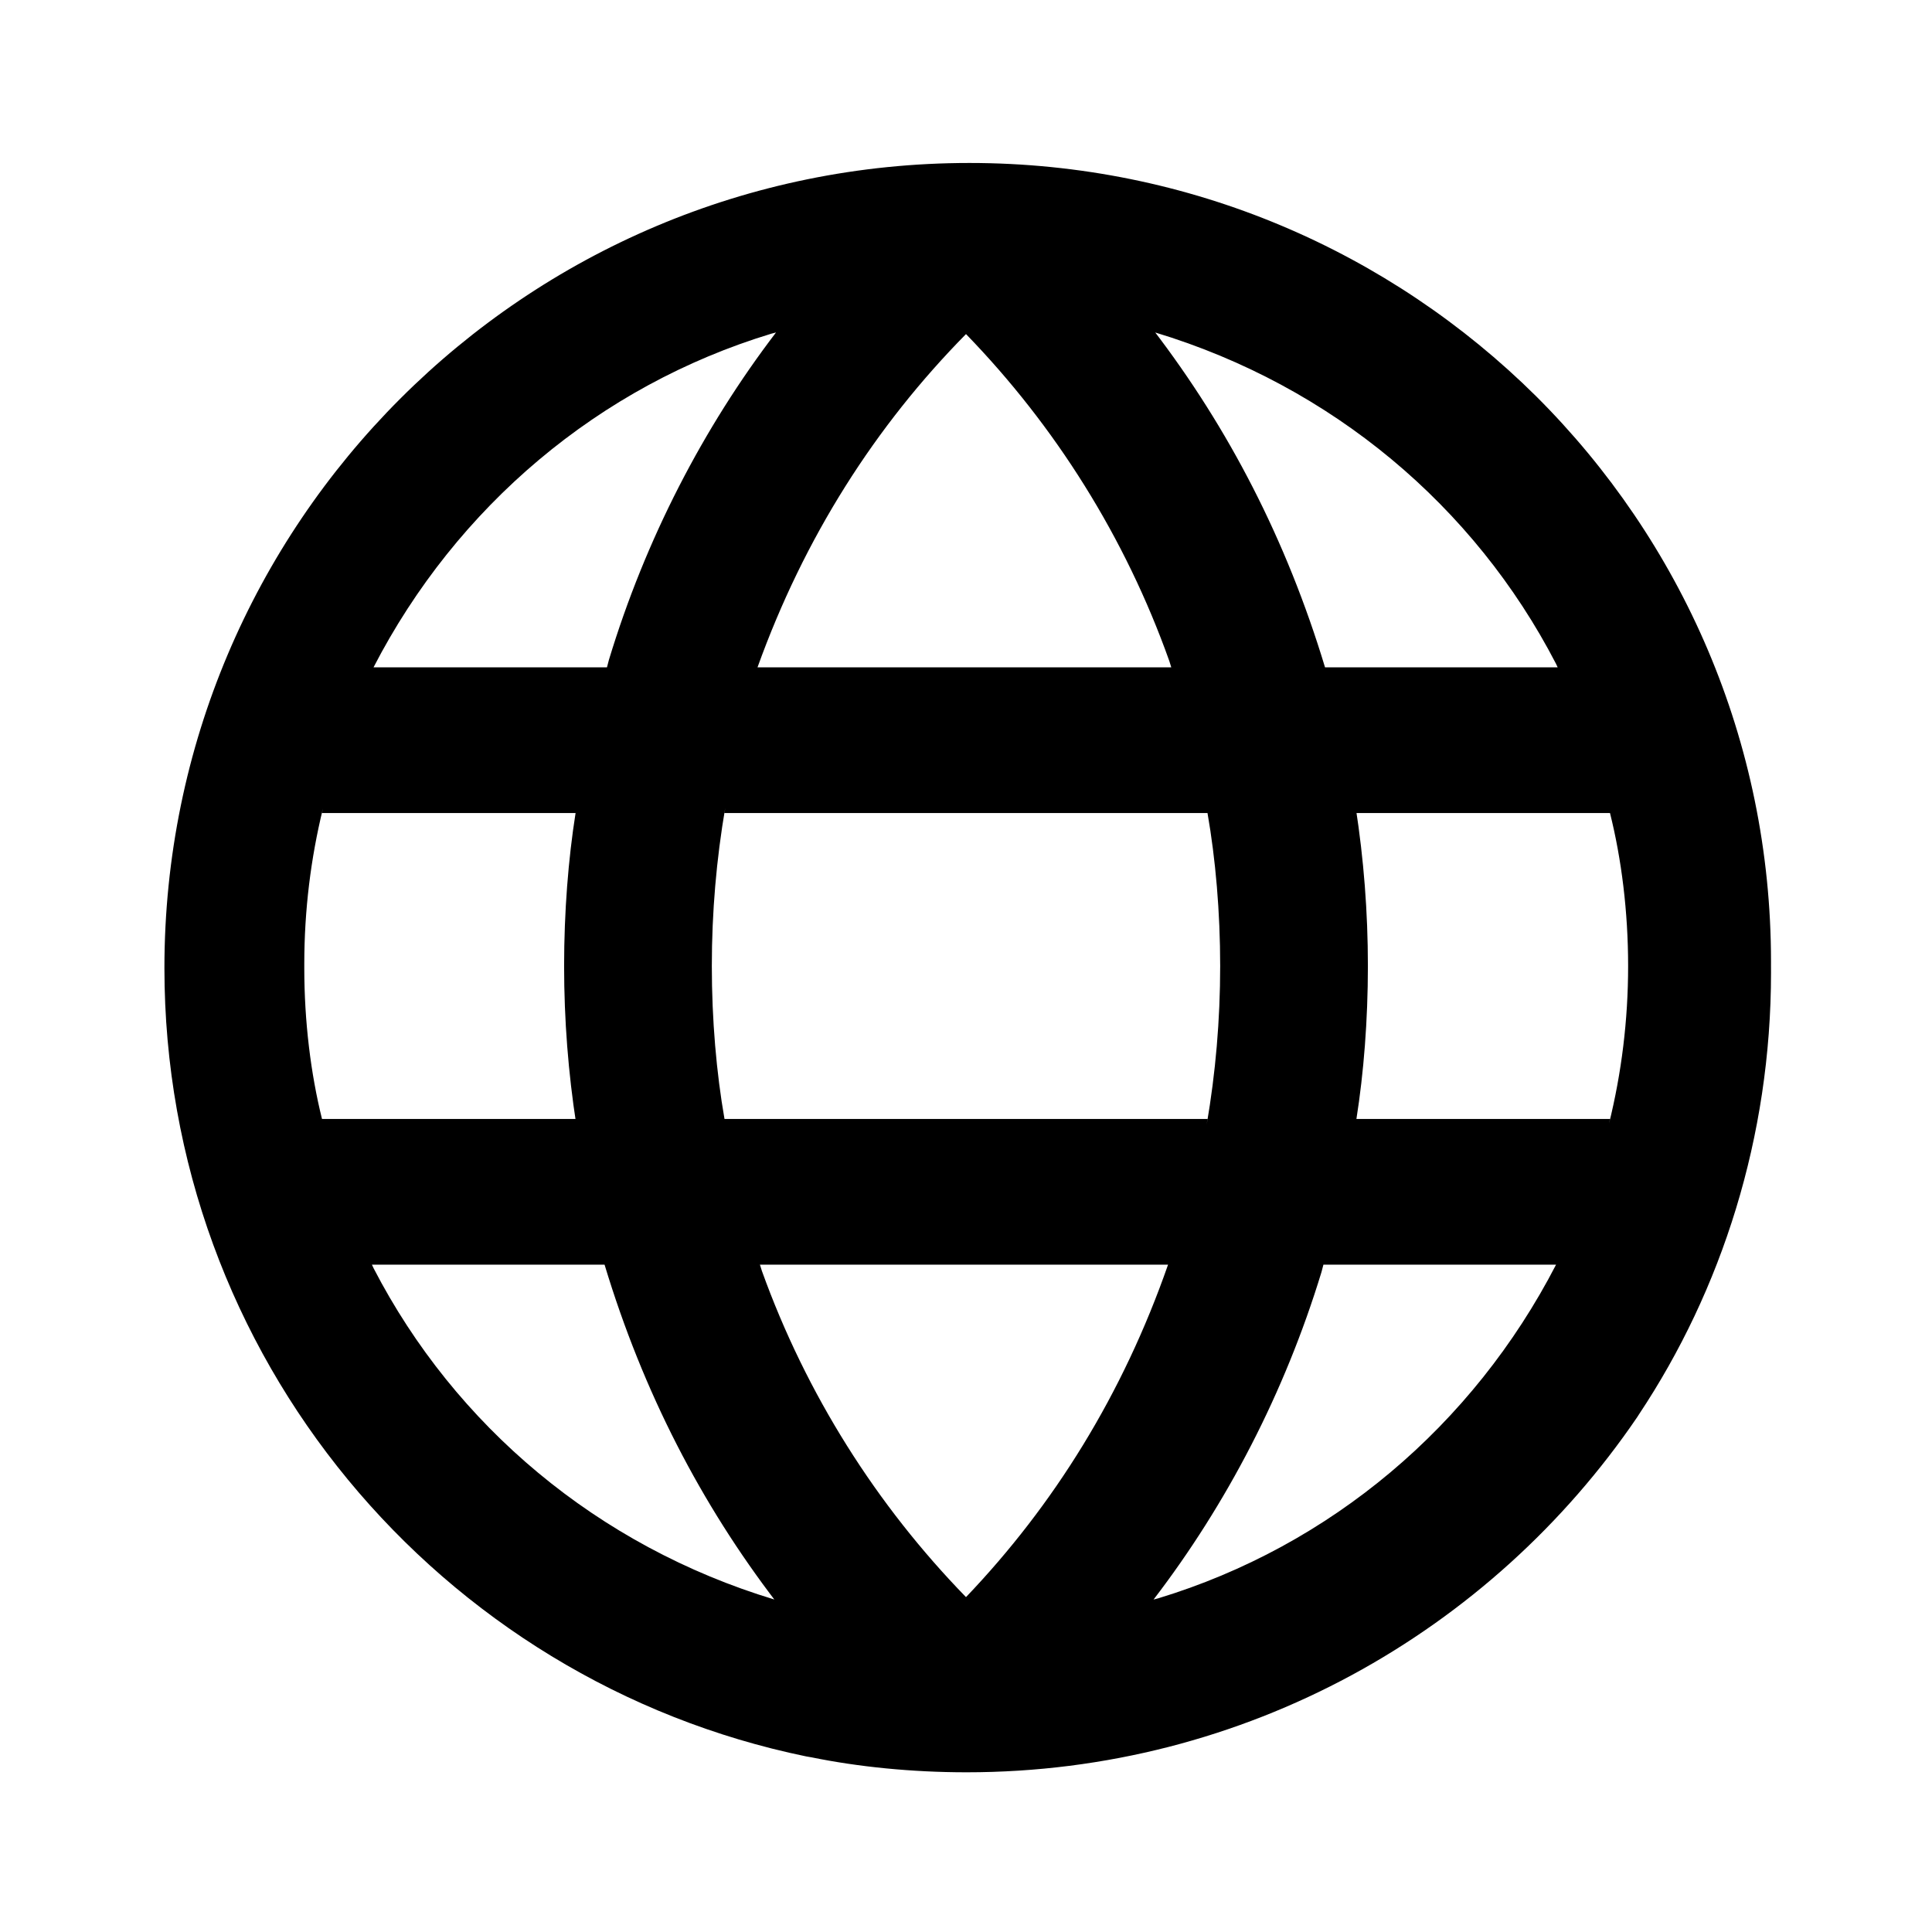 <!-- Generated by IcoMoon.io -->
<svg version="1.1" xmlns="http://www.w3.org/2000/svg" width="1024" height="1024" viewBox="0 0 1024 1024">
<title></title>
<g id="icomoon-ignore">
</g>
<path d="M814.080 209.92c-77.066-76.361-183.157-123.543-300.268-123.543-235.641 0-426.667 191.025-426.667 426.667 0 206.009 146.003 377.918 340.178 417.896l2.756 0.474c24.717 5.049 53.126 7.938 82.21 7.938 147.777 0 278.128-74.605 355.445-188.206l0.959-1.493c43.862-65.961 69.988-147.003 69.988-234.147 0-1.233-0.005-2.465-0.016-3.695l0.001 0.188c0.004-0.697 0.007-1.523 0.007-2.348 0-117.133-47.629-223.142-124.576-299.715l-0.017-0.017zM718.933 430.933h134.4c6.104 24.347 9.606 52.298 9.606 81.067s-3.502 56.72-10.104 83.449l0.498-2.383h-134.4c3.869-24.364 6.079-52.457 6.079-81.067s-2.21-56.703-6.469-84.118l0.39 3.051zM824.747 670.293c-44.052 85.293-119.585 149.147-210.846 176.844l-2.487 0.649c38.728-50.525 69.488-109.591 88.996-173.564l1.030-3.929zM640 593.067h-256c-4.275-24.371-6.719-52.434-6.719-81.067s2.444-56.695 7.135-83.989l-0.416 2.923h256c4.275 24.371 6.719 52.434 6.719 81.067s-2.444 56.695-7.135 83.989l0.416-2.923zM823.467 353.707h-121.173c-20.539-67.902-51.298-126.969-91.004-178.823l0.977 1.33c93.748 28.347 169.281 92.2 212.412 175.535l0.922 1.958zM401.493 353.707c24.812-68.986 62.505-127.963 110.561-176.695l-0.054 0.055c47.323 48.79 84.45 107.76 107.758 173.283l1.042 3.357zM197.973 353.707c44.052-85.293 119.585-149.147 210.846-176.844l2.487-0.649c-38.574 50.535-69.196 109.607-88.577 173.565l-1.023 3.929zM320.427 670.293c20.539 67.902 51.298 126.969 91.004 178.823l-0.977-1.33c-93.748-28.347-169.281-92.2-212.412-175.535l-0.922-1.958zM619.093 670.293c-23.914 68.622-60.472 127.442-107.266 176.395l0.173-0.182c-47.391-48.68-84.641-107.491-108.17-172.852l-1.057-3.361zM305.067 593.067h-134.4c-5.966-24.031-9.388-51.619-9.388-80.007 0-0.373 0.001-0.746 0.002-1.118v0.058c-0.001-0.315-0.002-0.687-0.002-1.060 0-28.387 3.423-55.975 9.878-82.374l-0.489 2.367h134.4c-3.869 24.364-6.079 52.457-6.079 81.067s2.21 56.703 6.469 84.118l-0.39-3.051z"></path>
</svg>
